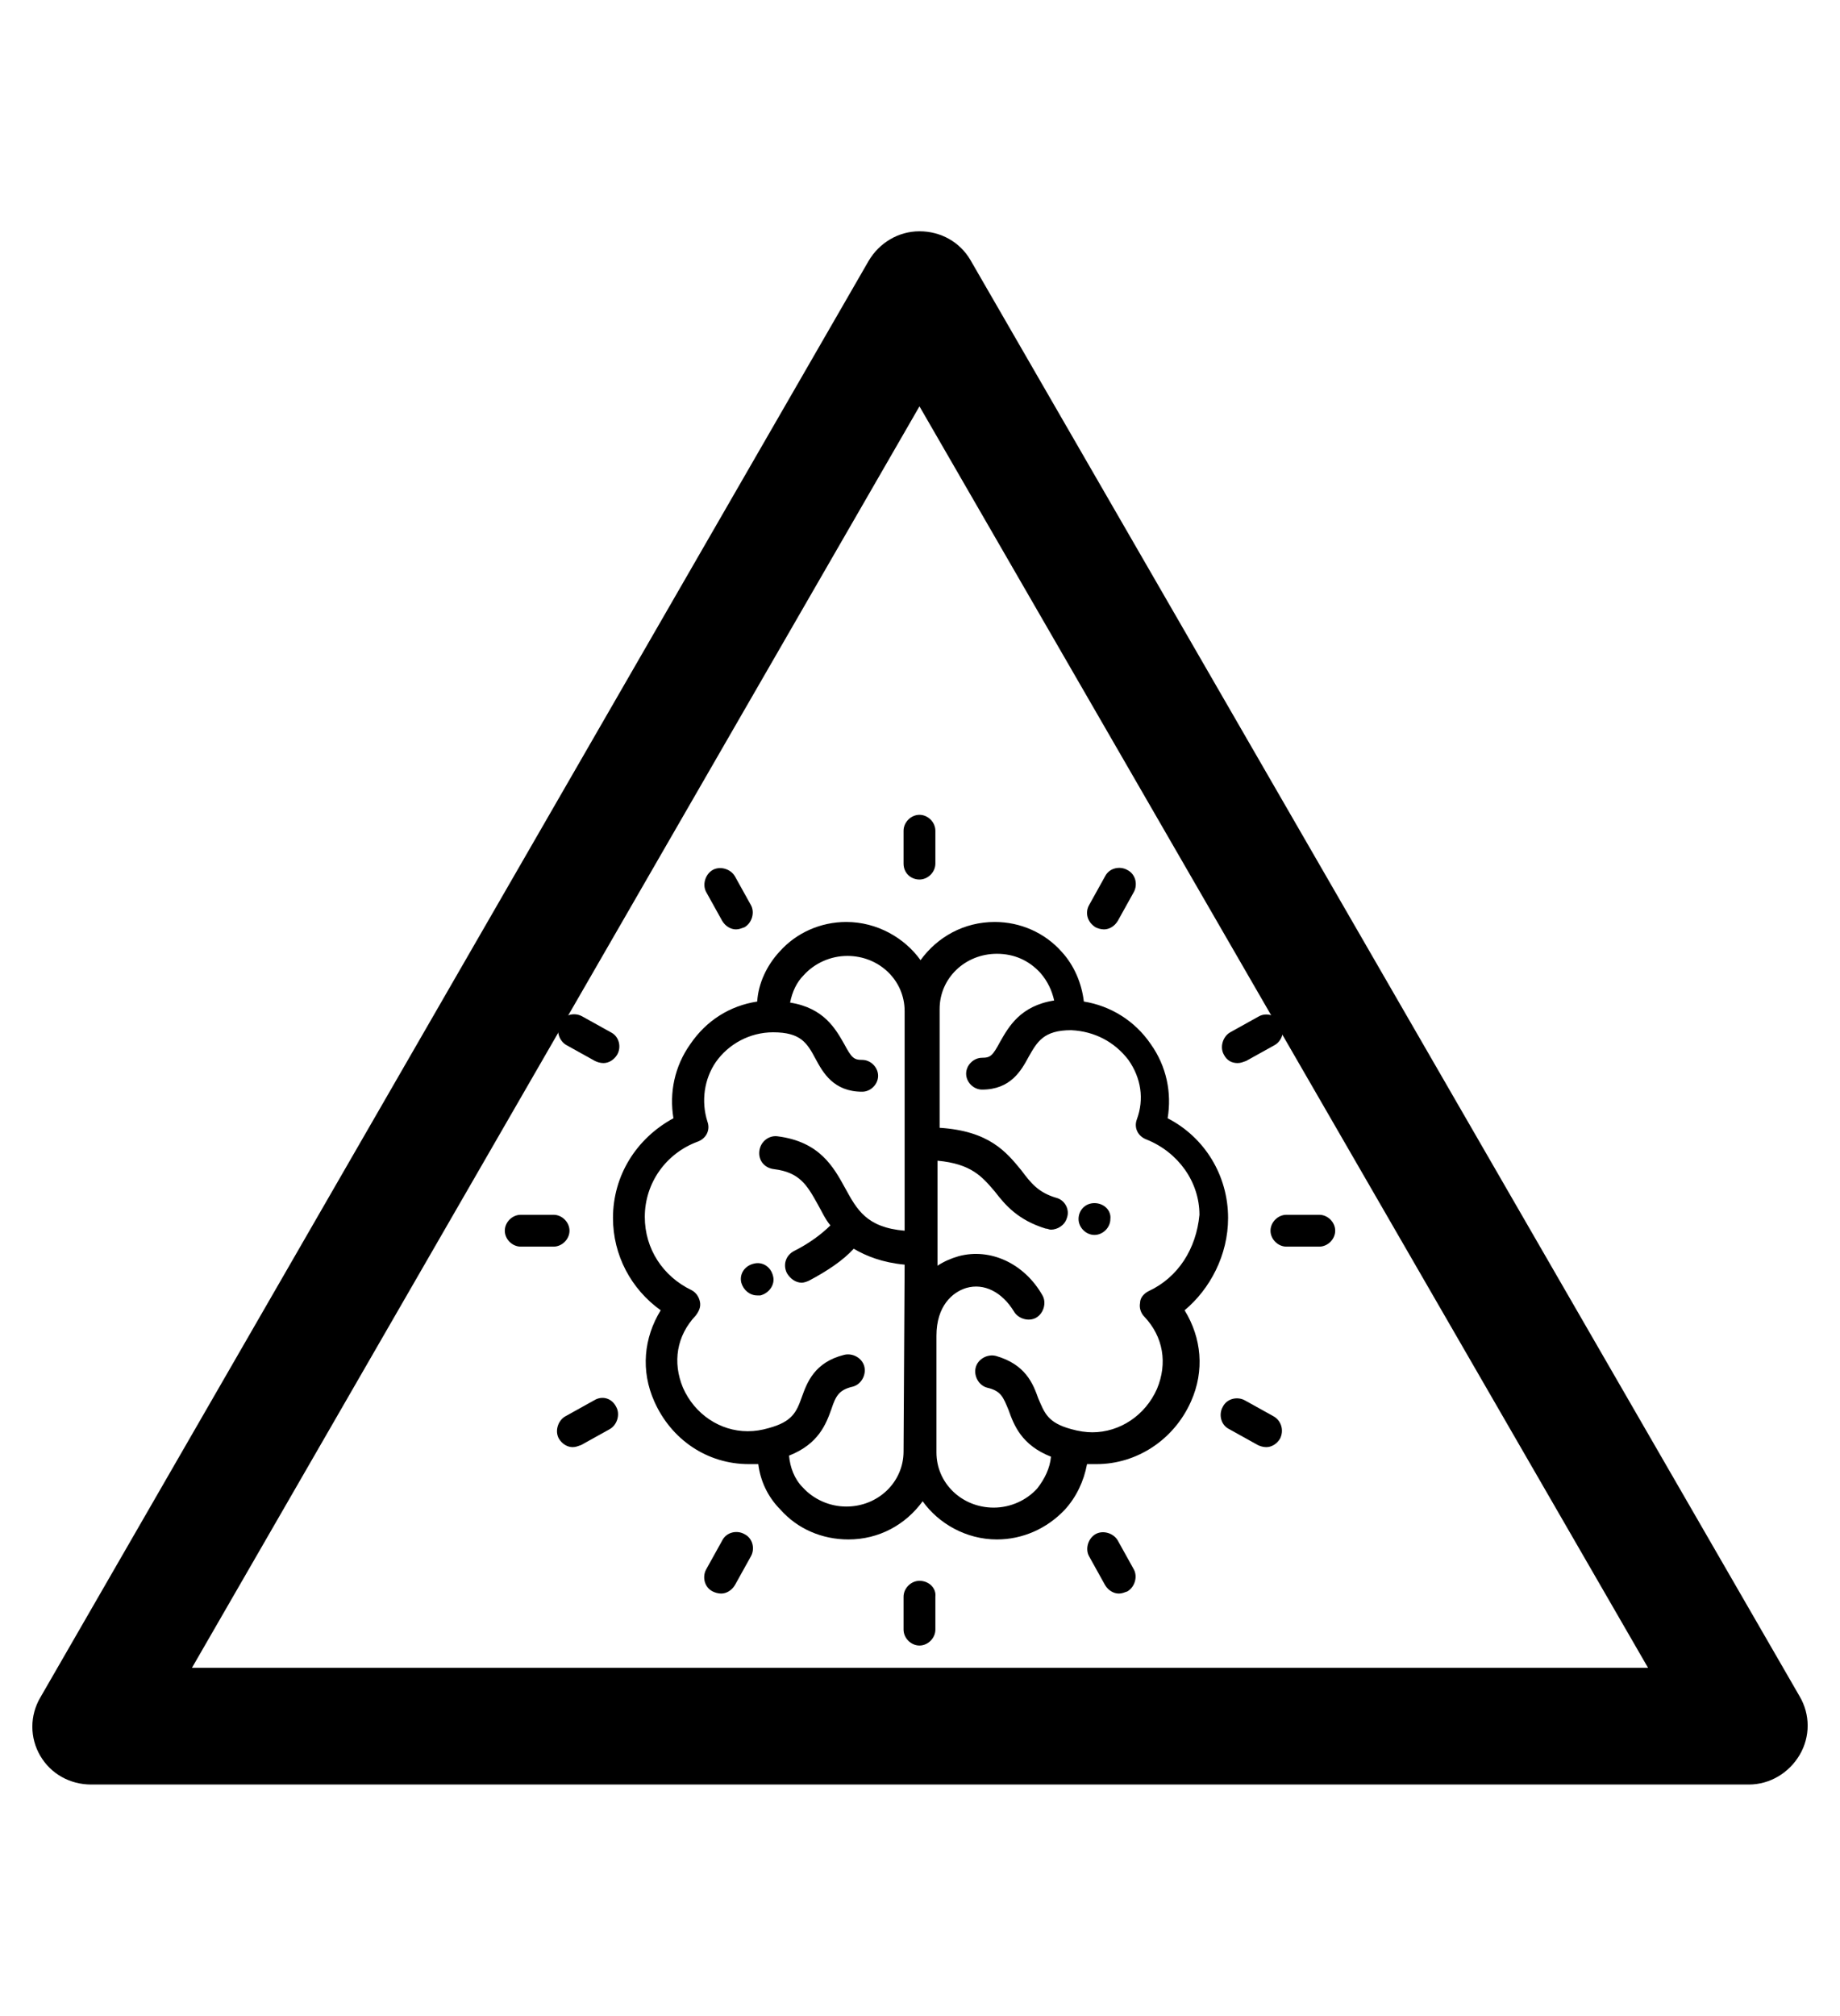 <?xml version="1.0" encoding="utf-8"?>
<!-- Generator: Adobe Illustrator 19.0.0, SVG Export Plug-In . SVG Version: 6.00 Build 0)  -->
<svg version="1.1" id="Capa_1" xmlns="http://www.w3.org/2000/svg" xmlns:xlink="http://www.w3.org/1999/xlink" x="0px" y="0px"
	 viewBox="-210 325.9 173.5 190" style="enable-background:new -210 325.9 173.5 190;" xml:space="preserve">
<g id="XMLID_100_">
	<path d="M-45.1,494.1h-156.3c-2,0-3.8-1-4.8-2.7s-1-3.8,0-5.5l78.1-135.4c1-1.7,2.8-2.8,4.8-2.8l0,0c2,0,3.8,1,4.8,2.7l78.2,135.4
		c1,1.7,1,3.8,0,5.5C-41.3,493-43.1,494.1-45.1,494.1z M-191.9,483.1h137.3l-68.7-118.9L-191.9,483.1z"/>
</g>
<g>
	<path d="M-94.2,440.7c0-4-2.2-7.6-5.7-9.4c0.4-2.4-0.1-4.9-1.6-7c-1.5-2.2-3.8-3.6-6.3-4c-0.2-1.7-0.9-3.4-2.1-4.7
		c-1.6-1.8-3.9-2.8-6.3-2.8c-2.9,0-5.4,1.4-7,3.6c-1.5-2.1-4.1-3.6-7-3.6c-2.4,0-4.7,1-6.3,2.8c-1.2,1.3-2,3-2.1,4.7
		c-2.6,0.4-4.8,1.8-6.3,4c-1.5,2.1-2,4.6-1.6,7c-3.5,1.9-5.7,5.4-5.7,9.4c0,3.5,1.7,6.7,4.5,8.7c-1.6,2.6-1.9,5.7-0.6,8.6
		c1.6,3.6,5,5.9,8.9,5.9c0.3,0,0.6,0,0.9,0c0.2,1.6,0.9,3.1,2.1,4.3c1.6,1.8,3.9,2.8,6.4,2.8c2.9,0,5.4-1.4,7-3.6
		c1.5,2.1,4.1,3.6,7,3.6c2.4,0,4.7-1,6.4-2.8c1.1-1.2,1.8-2.7,2.1-4.3c0.3,0,0.6,0,0.9,0c0,0,0,0,0,0c3.8,0,7.3-2.3,8.9-5.9
		c1.3-2.9,1-6-0.6-8.6C-95.9,447.4-94.2,444.2-94.2,440.7z M-124.8,462.7c0,2.9-2.4,5.2-5.4,5.2c-1.6,0-3.1-0.7-4.1-1.8
		c-0.8-0.8-1.2-1.9-1.3-3c2.8-1.1,3.5-3,4-4.4c0.4-1.2,0.7-1.8,2-2.1c0.8-0.2,1.3-1.1,1.1-1.9c-0.2-0.8-1.1-1.3-1.9-1.1
		c-2.8,0.7-3.5,2.6-4,4c-0.5,1.4-0.9,2.3-3.1,2.9c0,0,0,0,0,0c0,0,0,0,0,0c-0.7,0.2-1.3,0.3-2,0.3c-2.6,0-5-1.6-6.1-4.1
		c-1-2.4-0.6-4.9,1.2-6.8c0.3-0.4,0.5-0.8,0.4-1.3c-0.1-0.5-0.4-0.9-0.8-1.1c-2.7-1.3-4.4-3.9-4.4-6.9c0-3.2,2-6,5-7.1
		c0.8-0.3,1.2-1.1,0.9-1.9c-0.6-1.9-0.3-4,0.8-5.6c1.2-1.7,3.2-2.8,5.4-2.8c2.6,0,3.2,1,4,2.5c0.7,1.3,1.7,3.1,4.4,3.1
		c0.8,0,1.5-0.7,1.5-1.5c0-0.8-0.7-1.5-1.5-1.5c-0.8,0-1-0.2-1.7-1.5c-0.8-1.4-1.9-3.4-5.1-3.9c0.2-1,0.6-1.9,1.3-2.6
		c1-1.1,2.5-1.8,4.1-1.8c3,0,5.4,2.3,5.4,5.2v20.7c-3.6-0.3-4.5-2-5.6-4c-1.1-2-2.4-4.4-6.4-4.9c-0.8-0.1-1.6,0.5-1.7,1.4
		s0.5,1.6,1.4,1.7c2.4,0.3,3.1,1.5,4.1,3.3c0.4,0.7,0.7,1.4,1.2,2c-0.8,0.8-2,1.7-3.4,2.4c-0.8,0.4-1.1,1.3-0.7,2.1
		c0.3,0.5,0.8,0.9,1.4,0.9c0.2,0,0.5-0.1,0.7-0.2c1.7-0.9,3.2-1.9,4.2-3c1.2,0.7,2.7,1.3,4.8,1.5L-124.8,462.7L-124.8,462.7z
		 M-101.7,447.6c-0.4,0.2-0.8,0.6-0.8,1.1c-0.1,0.5,0.1,1,0.4,1.3c1.8,1.9,2.2,4.4,1.2,6.8c-1.1,2.5-3.5,4.1-6.1,4.1c0,0,0,0,0,0
		c-0.6,0-1.3-0.1-2-0.3c0,0,0,0,0,0c0,0,0,0,0,0c-2.2-0.6-2.5-1.5-3.1-2.9c-0.5-1.4-1.2-3.2-4-4c-0.8-0.2-1.7,0.3-1.9,1.1
		c-0.2,0.8,0.3,1.7,1.1,1.9c1.3,0.3,1.5,0.9,2,2.1c0.5,1.4,1.2,3.3,4,4.4c-0.1,1.1-0.6,2.1-1.3,3c-1,1.1-2.5,1.8-4.1,1.8
		c-3,0-5.4-2.3-5.4-5.2v-11c0-2.8,1.5-4.1,2.8-4.5c1.7-0.5,3.4,0.4,4.5,2.2c0.4,0.7,1.4,1,2.1,0.6c0.7-0.4,1-1.4,0.6-2.1
		c-1.7-3-4.9-4.5-7.9-3.7c-0.7,0.2-1.4,0.5-2,0.9v-9.9c3.2,0.3,4.2,1.5,5.4,2.9c1,1.3,2.2,2.7,4.8,3.5c0.2,0,0.3,0.1,0.5,0.1
		c0.6,0,1.3-0.4,1.5-1.1c0.3-0.8-0.2-1.7-1-1.9c-1.7-0.5-2.4-1.4-3.3-2.6c-1.4-1.7-3-3.7-7.7-4v-11.2c0-2.9,2.4-5.2,5.4-5.2
		c1.6,0,3,0.6,4.1,1.8c0.7,0.8,1.1,1.7,1.3,2.6c-3.2,0.5-4.3,2.5-5.1,3.9c-0.7,1.3-0.9,1.5-1.7,1.5c-0.8,0-1.5,0.7-1.5,1.5
		c0,0.8,0.7,1.5,1.5,1.5c2.7,0,3.7-1.8,4.4-3.1c0.8-1.4,1.4-2.5,4-2.5c2.2,0.1,4.1,1.1,5.4,2.8c1.2,1.7,1.5,3.7,0.8,5.6
		c-0.3,0.8,0.1,1.6,0.9,1.9c3,1.2,5,4,5,7.1C-97.2,443.6-98.9,446.3-101.7,447.6z"/>
	<path d="M-106.8,439.3L-106.8,439.3c-0.9,0-1.5,0.7-1.5,1.5c0,0.8,0.7,1.5,1.5,1.5h0c0.8,0,1.5-0.7,1.5-1.5
		C-105.2,440-105.9,439.3-106.8,439.3z"/>
	<path d="M-138.9,445C-138.9,445-139,445-138.9,445c-0.9,0.2-1.4,1-1.2,1.8c0.2,0.7,0.8,1.2,1.5,1.2c0.1,0,0.2,0,0.3,0
		c0.8-0.2,1.4-1,1.2-1.8C-137.3,445.3-138.1,444.8-138.9,445z"/>
	<path d="M-123.3,408.8c0.8,0,1.5-0.7,1.5-1.5v-3.1c0-0.8-0.7-1.5-1.5-1.5s-1.5,0.7-1.5,1.5v3.1
		C-124.8,408.2-124.1,408.8-123.3,408.8z"/>
	<path d="M-141.9,412.7c0.3,0.5,0.8,0.8,1.3,0.8c0.3,0,0.5-0.1,0.8-0.2c0.7-0.4,1-1.4,0.6-2.1l-1.5-2.7c-0.4-0.7-1.4-1-2.1-0.6
		c-0.7,0.4-1,1.4-0.6,2.1L-141.9,412.7z"/>
	<path d="M-156.6,424.4l2.7,1.5c0.2,0.1,0.5,0.2,0.8,0.2c0.5,0,1-0.3,1.3-0.8c0.4-0.7,0.2-1.7-0.6-2.1l-2.7-1.5
		c-0.7-0.4-1.7-0.2-2.1,0.6C-157.6,423-157.3,424-156.6,424.4z"/>
	<path d="M-156.3,441.9c0-0.8-0.7-1.5-1.5-1.5h-3.1c-0.8,0-1.5,0.7-1.5,1.5s0.7,1.5,1.5,1.5h3.1C-157,443.4-156.3,442.7-156.3,441.9
		z"/>
	<path d="M-154,457.9l-2.7,1.5c-0.7,0.4-1,1.4-0.6,2.1c0.3,0.5,0.8,0.8,1.3,0.8c0.3,0,0.5-0.1,0.8-0.2l2.7-1.5
		c0.7-0.4,1-1.4,0.6-2.1C-152.3,457.7-153.2,457.4-154,457.9z"/>
	<path d="M-139.8,470.5c-0.7-0.4-1.7-0.2-2.1,0.6l-1.5,2.7c-0.4,0.7-0.2,1.7,0.6,2.1c0.2,0.1,0.5,0.2,0.8,0.2c0.5,0,1-0.3,1.3-0.8
		l1.5-2.7C-138.8,471.9-139,470.9-139.8,470.5z"/>
	<path d="M-123.3,474.9c-0.8,0-1.5,0.7-1.5,1.5v3.1c0,0.8,0.7,1.5,1.5,1.5s1.5-0.7,1.5-1.5v-3.1
		C-121.7,475.6-122.4,474.9-123.3,474.9z"/>
	<path d="M-104.6,471.1c-0.4-0.7-1.4-1-2.1-0.6c-0.7,0.4-1,1.4-0.6,2.1l1.5,2.7c0.3,0.5,0.8,0.8,1.3,0.8c0.3,0,0.5-0.1,0.8-0.2
		c0.7-0.4,1-1.4,0.6-2.1L-104.6,471.1z"/>
	<path d="M-89.9,459.4l-2.7-1.5c-0.7-0.4-1.7-0.2-2.1,0.6c-0.4,0.7-0.2,1.7,0.6,2.1l2.7,1.5c0.2,0.1,0.5,0.2,0.8,0.2
		c0.5,0,1-0.3,1.3-0.8C-88.9,460.7-89.2,459.8-89.9,459.4z"/>
	<path d="M-85.6,440.4h-3.1c-0.8,0-1.5,0.7-1.5,1.5s0.7,1.5,1.5,1.5h3.1c0.8,0,1.5-0.7,1.5-1.5S-84.8,440.4-85.6,440.4z"/>
	<path d="M-93.3,426.1c0.3,0,0.5-0.1,0.8-0.2l2.7-1.5c0.7-0.4,1-1.4,0.6-2.1c-0.4-0.7-1.4-1-2.1-0.6l-2.7,1.5
		c-0.7,0.4-1,1.4-0.6,2.1C-94.3,425.9-93.8,426.1-93.3,426.1z"/>
	<path d="M-106.7,413.3c0.2,0.1,0.5,0.2,0.8,0.2c0.5,0,1-0.3,1.3-0.8l1.5-2.7c0.4-0.7,0.2-1.7-0.6-2.1c-0.7-0.4-1.7-0.2-2.1,0.6
		l-1.5,2.7C-107.7,411.9-107.5,412.8-106.7,413.3z"/>
</g>
</svg>
